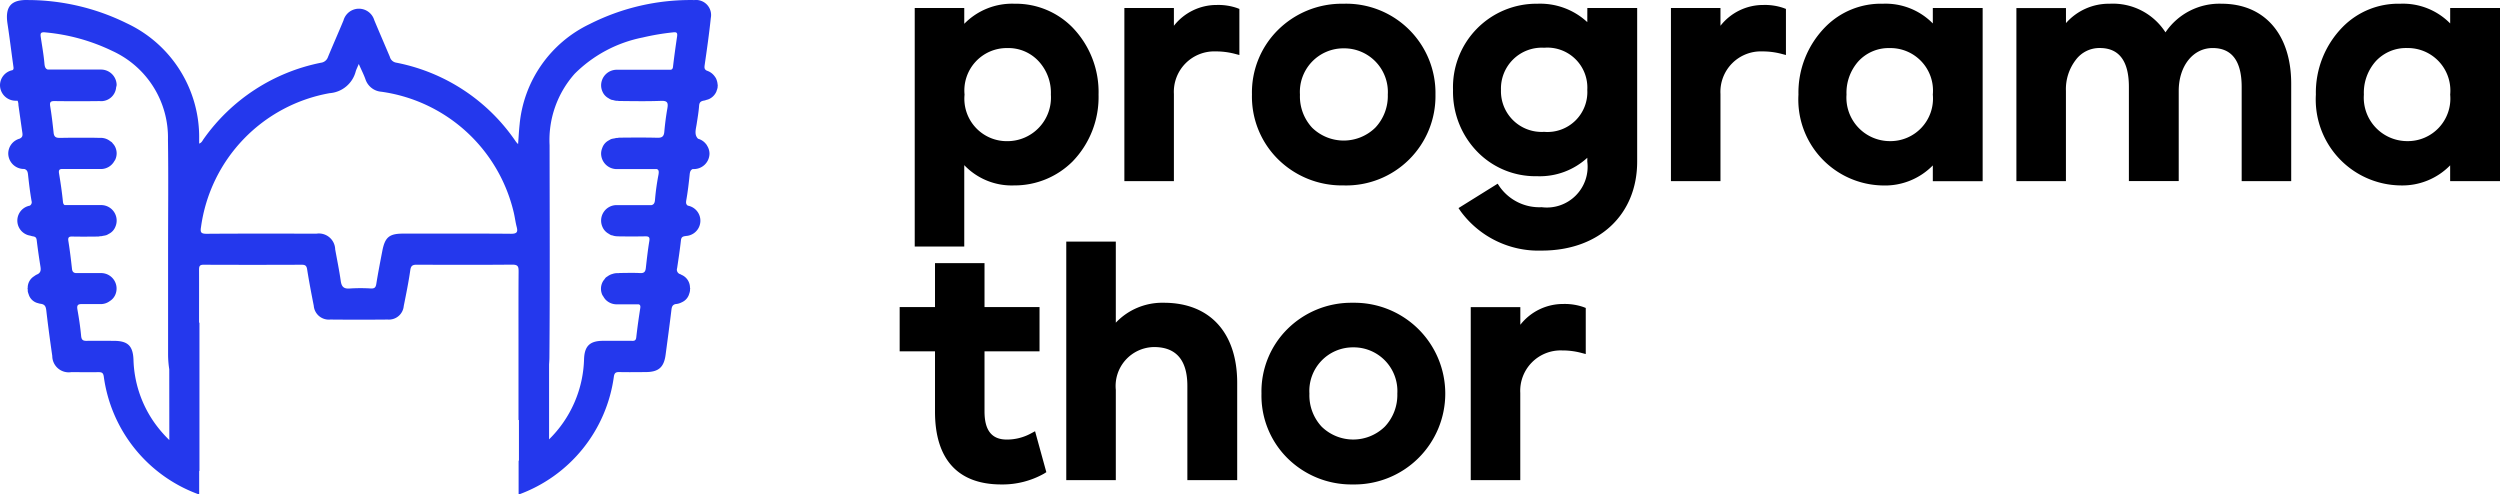 <svg xmlns="http://www.w3.org/2000/svg" width="165.962" height="32.826" viewBox="0 0 165.962 32.826">
  <g id="Group_7" data-name="Group 7" transform="translate(-1.75 -2.125)">
    <g id="Group_5" data-name="Group 5" transform="translate(62.474 2.371)">
      <path id="Path_12" data-name="Path 12" d="M67.633,2.366h-.107A4.44,4.44,0,0,0,64.216,3.7V2.652H60.928V18.487h3.288V13.082a4.352,4.352,0,0,0,3.31,1.346,5.45,5.45,0,0,0,3.88-1.59A6.141,6.141,0,0,0,73.131,8.4a6.162,6.162,0,0,0-1.743-4.472A5.272,5.272,0,0,0,67.633,2.366ZM69.966,8.4a2.894,2.894,0,0,1-2.885,3.09A2.816,2.816,0,0,1,64.236,8.4a2.816,2.816,0,0,1,2.844-3.09,2.731,2.731,0,0,1,2.077.878A3.075,3.075,0,0,1,69.966,8.4Z" transform="translate(-60.928 -2.365)"/>
      <path id="Path_13" data-name="Path 13" d="M80.624,2.447a3.6,3.6,0,0,0-2.845,1.381V2.65H74.491V14.14h3.288V8.354A2.683,2.683,0,0,1,80.563,5.53a4.933,4.933,0,0,1,1.241.155l.322.084V2.709l-.166-.063A3.814,3.814,0,0,0,80.624,2.447Z" transform="translate(-60.574 -2.363)"/>
      <path id="Path_14" data-name="Path 14" d="M88.839,2.367h-.081a6.018,6.018,0,0,0-4.313,1.768,5.84,5.84,0,0,0-1.7,4.257,5.849,5.849,0,0,0,1.7,4.267,6.026,6.026,0,0,0,4.313,1.769h.08A5.928,5.928,0,0,0,94.927,8.4,5.928,5.928,0,0,0,88.839,2.367Zm0,2.961A2.9,2.9,0,0,1,91.763,8.4a3.061,3.061,0,0,1-.828,2.192,3,3,0,0,1-4.2,0A3.058,3.058,0,0,1,85.931,8.4,2.892,2.892,0,0,1,88.837,5.328Z" transform="translate(-60.358 -2.365)"/>
      <path id="Path_15" data-name="Path 15" d="M104.666,3.588a4.6,4.6,0,0,0-3.313-1.221,5.539,5.539,0,0,0-5.6,5.721,5.7,5.7,0,0,0,1.667,4.159,5.381,5.381,0,0,0,3.821,1.57h.113a4.663,4.663,0,0,0,3.313-1.225v.254a2.707,2.707,0,0,1-3.028,3.028,3.229,3.229,0,0,1-2.785-1.353l-.138-.208-2.6,1.62.151.221a6.406,6.406,0,0,0,5.374,2.6c3.791,0,6.336-2.374,6.336-5.908V2.652h-3.308Zm0,4.5a2.647,2.647,0,0,1-2.865,2.784,2.7,2.7,0,0,1-2.865-2.784,2.712,2.712,0,0,1,2.865-2.8A2.655,2.655,0,0,1,104.666,8.091Z" transform="translate(-60.018 -2.365)"/>
      <path id="Path_16" data-name="Path 16" d="M115.983,2.447a3.6,3.6,0,0,0-2.844,1.381V2.65h-3.288V14.14h3.288V8.354a2.683,2.683,0,0,1,2.784-2.824,4.933,4.933,0,0,1,1.241.155l.321.084V2.709l-.166-.063A3.81,3.81,0,0,0,115.983,2.447Z" transform="translate(-59.65 -2.363)"/>
      <path id="Path_17" data-name="Path 17" d="M127.02,3.676a4.39,4.39,0,0,0-3.309-1.309,5.174,5.174,0,0,0-3.834,1.55A6.212,6.212,0,0,0,118.1,8.4a5.7,5.7,0,0,0,5.6,6.031A4.439,4.439,0,0,0,127.02,13.1v1.047h3.308V2.652H127.02Zm0,4.721a2.824,2.824,0,0,1-2.865,3.09A2.886,2.886,0,0,1,121.29,8.4a3.145,3.145,0,0,1,.788-2.211,2.729,2.729,0,0,1,2.077-.878A2.824,2.824,0,0,1,127.02,8.4Z" transform="translate(-59.434 -2.365)"/>
      <path id="Path_18" data-name="Path 18" d="M145.825,2.367a4.315,4.315,0,0,0-3.728,1.9,4.144,4.144,0,0,0-3.7-1.9,3.794,3.794,0,0,0-2.906,1.286v-1H132.2V14.142h3.288V8.153a3.191,3.191,0,0,1,.66-2.066,1.951,1.951,0,0,1,1.594-.78c1.279,0,1.926.868,1.926,2.58v6.254h3.308V8.153c0-1.649.947-2.845,2.252-2.845,1.279,0,1.927.868,1.927,2.58v6.254h3.288V7.683C150.446,4.4,148.675,2.367,145.825,2.367Z" transform="translate(-59.066 -2.365)"/>
      <path id="Path_19" data-name="Path 19" d="M160.491,2.652V3.676a4.39,4.39,0,0,0-3.309-1.309,5.185,5.185,0,0,0-3.834,1.55,6.212,6.212,0,0,0-1.773,4.48,5.7,5.7,0,0,0,5.6,6.031,4.441,4.441,0,0,0,3.314-1.333v1.047H163.8V2.652Zm0,5.745a2.824,2.824,0,0,1-2.865,3.09,2.886,2.886,0,0,1-2.865-3.09,3.149,3.149,0,0,1,.787-2.211,2.733,2.733,0,0,1,2.078-.878A2.824,2.824,0,0,1,160.491,8.4Z" transform="translate(-58.56 -2.365)"/>
    </g>
    <g id="Group_6" data-name="Group 6" transform="translate(61.474 18.165)">
      <path id="Path_20" data-name="Path 20" d="M68.658,30.461a3.33,3.33,0,0,1-1.592.4c-1,0-1.479-.61-1.479-1.864V25.006h3.652V22.065H65.587V19.148H62.3v2.917H59.954v2.941H62.3v4.007c0,3.158,1.522,4.828,4.4,4.828a5.629,5.629,0,0,0,2.833-.715l.158-.1-.748-2.717Z" transform="translate(-59.954 -17.721)"/>
      <path id="Path_21" data-name="Path 21" d="M77.212,21.816a4.248,4.248,0,0,0-3.191,1.322V17.757H70.732V33.59h3.289V27.6a2.586,2.586,0,0,1,2.539-2.844c1.467,0,2.211.868,2.211,2.58V33.59h3.308V27.132C82.079,23.8,80.26,21.816,77.212,21.816Z" transform="translate(-59.672 -17.757)"/>
      <path id="Path_22" data-name="Path 22" d="M89.455,21.713h-.08a6.017,6.017,0,0,0-4.313,1.767,5.839,5.839,0,0,0-1.7,4.258,5.848,5.848,0,0,0,1.7,4.267,6.023,6.023,0,0,0,4.313,1.769h.079a6.031,6.031,0,1,0,0-12.061Zm0,2.96a2.9,2.9,0,0,1,2.925,3.07,3.059,3.059,0,0,1-.828,2.191,3,3,0,0,1-4.2,0,3.059,3.059,0,0,1-.808-2.191A2.893,2.893,0,0,1,89.453,24.673Z" transform="translate(-59.343 -17.654)"/>
      <path id="Path_23" data-name="Path 23" d="M104.372,21.992a3.814,3.814,0,0,0-1.335-.2,3.6,3.6,0,0,0-2.845,1.38V22H96.9V33.485h3.288V27.7a2.683,2.683,0,0,1,2.784-2.824,4.886,4.886,0,0,1,1.241.155l.322.084V22.055Z" transform="translate(-58.989 -17.652)"/>
    </g>
    <path id="Path_24" data-name="Path 24" d="M49.4,7.789c0-.027-.013-.049-.015-.076a.974.974,0,0,0-.049-.244,1.021,1.021,0,0,0-.049-.129.962.962,0,0,0-.1-.154,1.016,1.016,0,0,0-.51-.368c-.161-.081-.176-.178-.149-.367.151-1.044.3-2.086.409-3.134a1,1,0,0,0-1.093-1.188,14.822,14.822,0,0,0-6.948,1.593A8.236,8.236,0,0,0,36.243,10.4c-.045.414-.064.831-.1,1.293-.078-.086-.113-.118-.14-.156a12.464,12.464,0,0,0-7.973-5.257.522.522,0,0,1-.4-.384c-.344-.812-.694-1.619-1.034-2.432a1.063,1.063,0,0,0-2.043.016c-.338.814-.695,1.619-1.032,2.433a.562.562,0,0,1-.464.376,12.541,12.541,0,0,0-7.792,5.068c-.074.1-.117.239-.294.3,0-.124,0-.213,0-.3a8.338,8.338,0,0,0-4.808-7.687A14.922,14.922,0,0,0,3.617,2.127c-1.139-.035-1.541.439-1.368,1.579.142.934.256,1.872.386,2.807.015.109.041.221-.062.272a1.022,1.022,0,0,0-.823.991A1.037,1.037,0,0,0,2.784,8.811h.134a.7.7,0,0,1,.055.291c.088.614.173,1.227.262,1.841.026.181.008.3-.184.388a1.025,1.025,0,0,0-.753.977,1.037,1.037,0,0,0,1.034,1.034h.033c.18.057.225.176.246.377.063.585.133,1.17.234,1.75a.262.262,0,0,1-.121.31,1.009,1.009,0,0,0,.039,1.99,1.3,1.3,0,0,0,.148.041c.194.027.256.085.278.273.07.585.155,1.168.248,1.749.037.228.012.376-.172.487a1.011,1.011,0,0,0-.246.142.887.887,0,0,0-.429.769c0,.019-.011.035-.011.053s.012.044.013.067,0,.072,0,.109a1.308,1.308,0,0,0,.063.209l.006.022a.85.85,0,0,0,.537.539c.026.011.055.013.083.023a.826.826,0,0,0,.127.034c.335.036.385.191.418.474.115,1,.25,2,.394,2.994a1.09,1.09,0,0,0,1.254,1.076c.605,0,1.21.008,1.815,0,.221,0,.314.043.351.294a9.7,9.7,0,0,0,6.332,7.829V33.394h.019V23.545h-.027c0-1.172.005-2.345,0-3.517,0-.228.043-.33.3-.328q3.257.014,6.514,0c.225,0,.321.055.36.3.128.81.282,1.616.441,2.422a1,1,0,0,0,1.095.916q1.907.018,3.815,0a.988.988,0,0,0,1.064-.9c.158-.789.32-1.579.433-2.375.044-.315.169-.366.445-.365,2.11.009,4.219.015,6.328-.005.378,0,.421.131.418.454-.012,1.556-.007,3.111-.007,4.668h0v5.2L36.2,30V32.7l-.022.011v2.245A9.726,9.726,0,0,0,42.5,27.138c.039-.279.146-.318.381-.313.574.012,1.148.005,1.722,0,.862,0,1.221-.31,1.333-1.148.133-1,.269-2,.389-3,.025-.2.077-.315.266-.366a1.008,1.008,0,0,0,.413-.116.877.877,0,0,0,.478-.5c.005-.013.006-.027.01-.039a1.06,1.06,0,0,0,.064-.234c0-.025,0-.047,0-.073s.012-.04.012-.062-.012-.046-.014-.071a.921.921,0,0,0-.565-.847c-.024-.011-.043-.029-.068-.039a.309.309,0,0,1-.221-.4c.092-.613.185-1.226.253-1.842.024-.213.1-.267.31-.293l.018-.005a1.015,1.015,0,0,0,.133-2.012c-.119-.078-.136-.174-.107-.35.1-.564.168-1.134.225-1.7.018-.194.057-.316.2-.38h.084a1.038,1.038,0,0,0,1.034-1.034,1,1,0,0,0-.158-.515.529.529,0,0,0-.085-.125,1.012,1.012,0,0,0-.516-.339c-.268-.263-.148-.616-.092-.98.061-.4.131-.8.16-1.2.017-.252.119-.321.356-.357a1.368,1.368,0,0,0,.134-.042,1.061,1.061,0,0,0,.153-.048.969.969,0,0,0,.511-.519c.006-.014.007-.031.012-.046a.98.98,0,0,0,.066-.233c0-.026,0-.051,0-.077S49.4,7.809,49.4,7.789ZM12.99,31.338a8.2,8.2,0,0,1-1-1.167A7.624,7.624,0,0,1,10.611,26c-.037-.913-.37-1.243-1.291-1.248-.605,0-1.21-.01-1.814,0-.25.006-.346-.064-.371-.33-.054-.585-.142-1.169-.245-1.747-.05-.283.031-.368.286-.363H8.269c.052,0,.1,0,.156,0H8.46a1.006,1.006,0,0,0,.579-.2A.931.931,0,0,0,9.4,21.7a1.028,1.028,0,0,0-.945-1.447H6.78c-.148-.017-.23-.089-.251-.282-.069-.616-.141-1.231-.24-1.843-.044-.276.064-.308.291-.3.558.012,1.116.006,1.675,0,.055,0,.1-.016.148-.021H8.46a.989.989,0,0,0,.122-.025,1.609,1.609,0,0,0,.227-.046,1.055,1.055,0,0,0,.162-.084.883.883,0,0,0,.436-.469,1.029,1.029,0,0,0-.947-1.444H6.042c-.06-.031-.1-.092-.113-.219-.064-.632-.155-1.261-.26-1.887-.034-.206.027-.269.148-.287H8.46a1.022,1.022,0,0,0,.883-.531c.015-.027.038-.046.051-.075a1.02,1.02,0,0,0,.1-.429,1.01,1.01,0,0,0-.085-.405.818.818,0,0,0-.171-.254.891.891,0,0,0-.058-.077.868.868,0,0,0-.106-.072,1.009,1.009,0,0,0-.614-.226H8.239c-.018,0-.032-.006-.05-.006-.777,0-1.554-.009-2.329.006H5.718c-.274.006-.383-.08-.41-.349-.062-.585-.13-1.17-.226-1.751-.044-.274.028-.346.3-.342q1.488.02,2.977,0a1,1,0,0,0,1.1-.9c0-.032.018-.057.021-.091V7.843c0-.023.013-.042.013-.066A1.038,1.038,0,0,0,8.46,6.743H4.925c-.143-.043-.2-.15-.223-.375-.049-.585-.154-1.166-.241-1.749-.038-.248-.048-.385.31-.343A12.894,12.894,0,0,1,9.216,5.512,6.315,6.315,0,0,1,12.9,11.4c.035,2.419.008,4.837.008,7.257h0c0,2.326,0,4.651,0,6.979a6.54,6.54,0,0,0,.078,1Zm22.68-13.694c-2.388-.021-4.776-.01-7.163-.01-.916,0-1.2.238-1.377,1.149-.141.73-.282,1.459-.4,2.193-.037.229-.116.307-.349.3a11.091,11.091,0,0,0-1.395,0c-.4.035-.56-.1-.615-.5-.1-.7-.243-1.4-.37-2.1a1.081,1.081,0,0,0-1.236-1.04c-2.434,0-4.868-.01-7.3.009-.378,0-.428-.1-.372-.441A10.473,10.473,0,0,1,23.632,8.31a1.937,1.937,0,0,0,1.735-1.452c.04-.131.106-.256.2-.487.176.4.331.7.442,1.012a1.212,1.212,0,0,0,1.067.833,10.522,10.522,0,0,1,8.766,7.96c.083.329.12.671.205,1C36.142,17.525,36.072,17.647,35.671,17.644ZM46.7,4.533c-.1.675-.194,1.349-.273,2.027-.015.141-.078.183-.153.195H42.689a1.038,1.038,0,0,0-1.034,1.034,1.02,1.02,0,0,0,.086.407.9.9,0,0,0,.406.45,1.011,1.011,0,0,0,.187.1c.041.013.09.016.133.027a1.012,1.012,0,0,0,.222.045h.073c.03,0,.051.012.081.012.931.008,1.862.027,2.791-.009.423-.016.484.126.42.494-.092.517-.158,1.042-.205,1.566-.029.32-.17.4-.476.389-.836-.022-1.675-.013-2.512-.006-.044,0-.077.015-.119.018h-.052a1.032,1.032,0,0,0-.149.03,1.647,1.647,0,0,0-.217.044,1.018,1.018,0,0,0-.143.08.887.887,0,0,0-.453.519,1.013,1.013,0,0,0-.074.361,1.038,1.038,0,0,0,1.034,1.034h2.666c.134.047.145.165.109.372a15.577,15.577,0,0,0-.23,1.655c-.015.236-.09.329-.23.364H42.689a1.028,1.028,0,0,0-.945,1.447.931.931,0,0,0,.423.459,1,1,0,0,0,.142.085c.031.012.071.012.1.022a1,1,0,0,0,.277.056h.039c.011,0,.019.005.032.005.6.01,1.21.011,1.814,0,.238-.005.329.04.285.309-.1.6-.166,1.2-.233,1.8-.027.241-.116.344-.379.329-.448-.024-.9-.008-1.348-.005-.029,0-.048.009-.076.01h-.134a.991.991,0,0,0-.3.061l-.009,0a1.009,1.009,0,0,0-.3.155.919.919,0,0,0-.109.074.941.941,0,0,0-.094.124.87.87,0,0,0-.134.2.989.989,0,0,0-.006.83.81.81,0,0,0,.066.1,1.051,1.051,0,0,0,.176.24h0a1.026,1.026,0,0,0,.7.286h1.476c.1.03.125.114.1.262-.1.643-.193,1.288-.264,1.934-.03.269-.2.226-.366.226-.62,0-1.241,0-1.861,0-.859.009-1.207.352-1.238,1.207A7.756,7.756,0,0,1,38.2,31.292V26.314c.011-.148.021-.3.022-.451.039-4.7.017-9.4.012-14.1A6.623,6.623,0,0,1,39.9,7.022a8.806,8.806,0,0,1,4.52-2.409,16.057,16.057,0,0,1,2.014-.34C46.682,4.242,46.728,4.313,46.7,4.533Z" fill="#2438ed"/>
  </g>
</svg>
